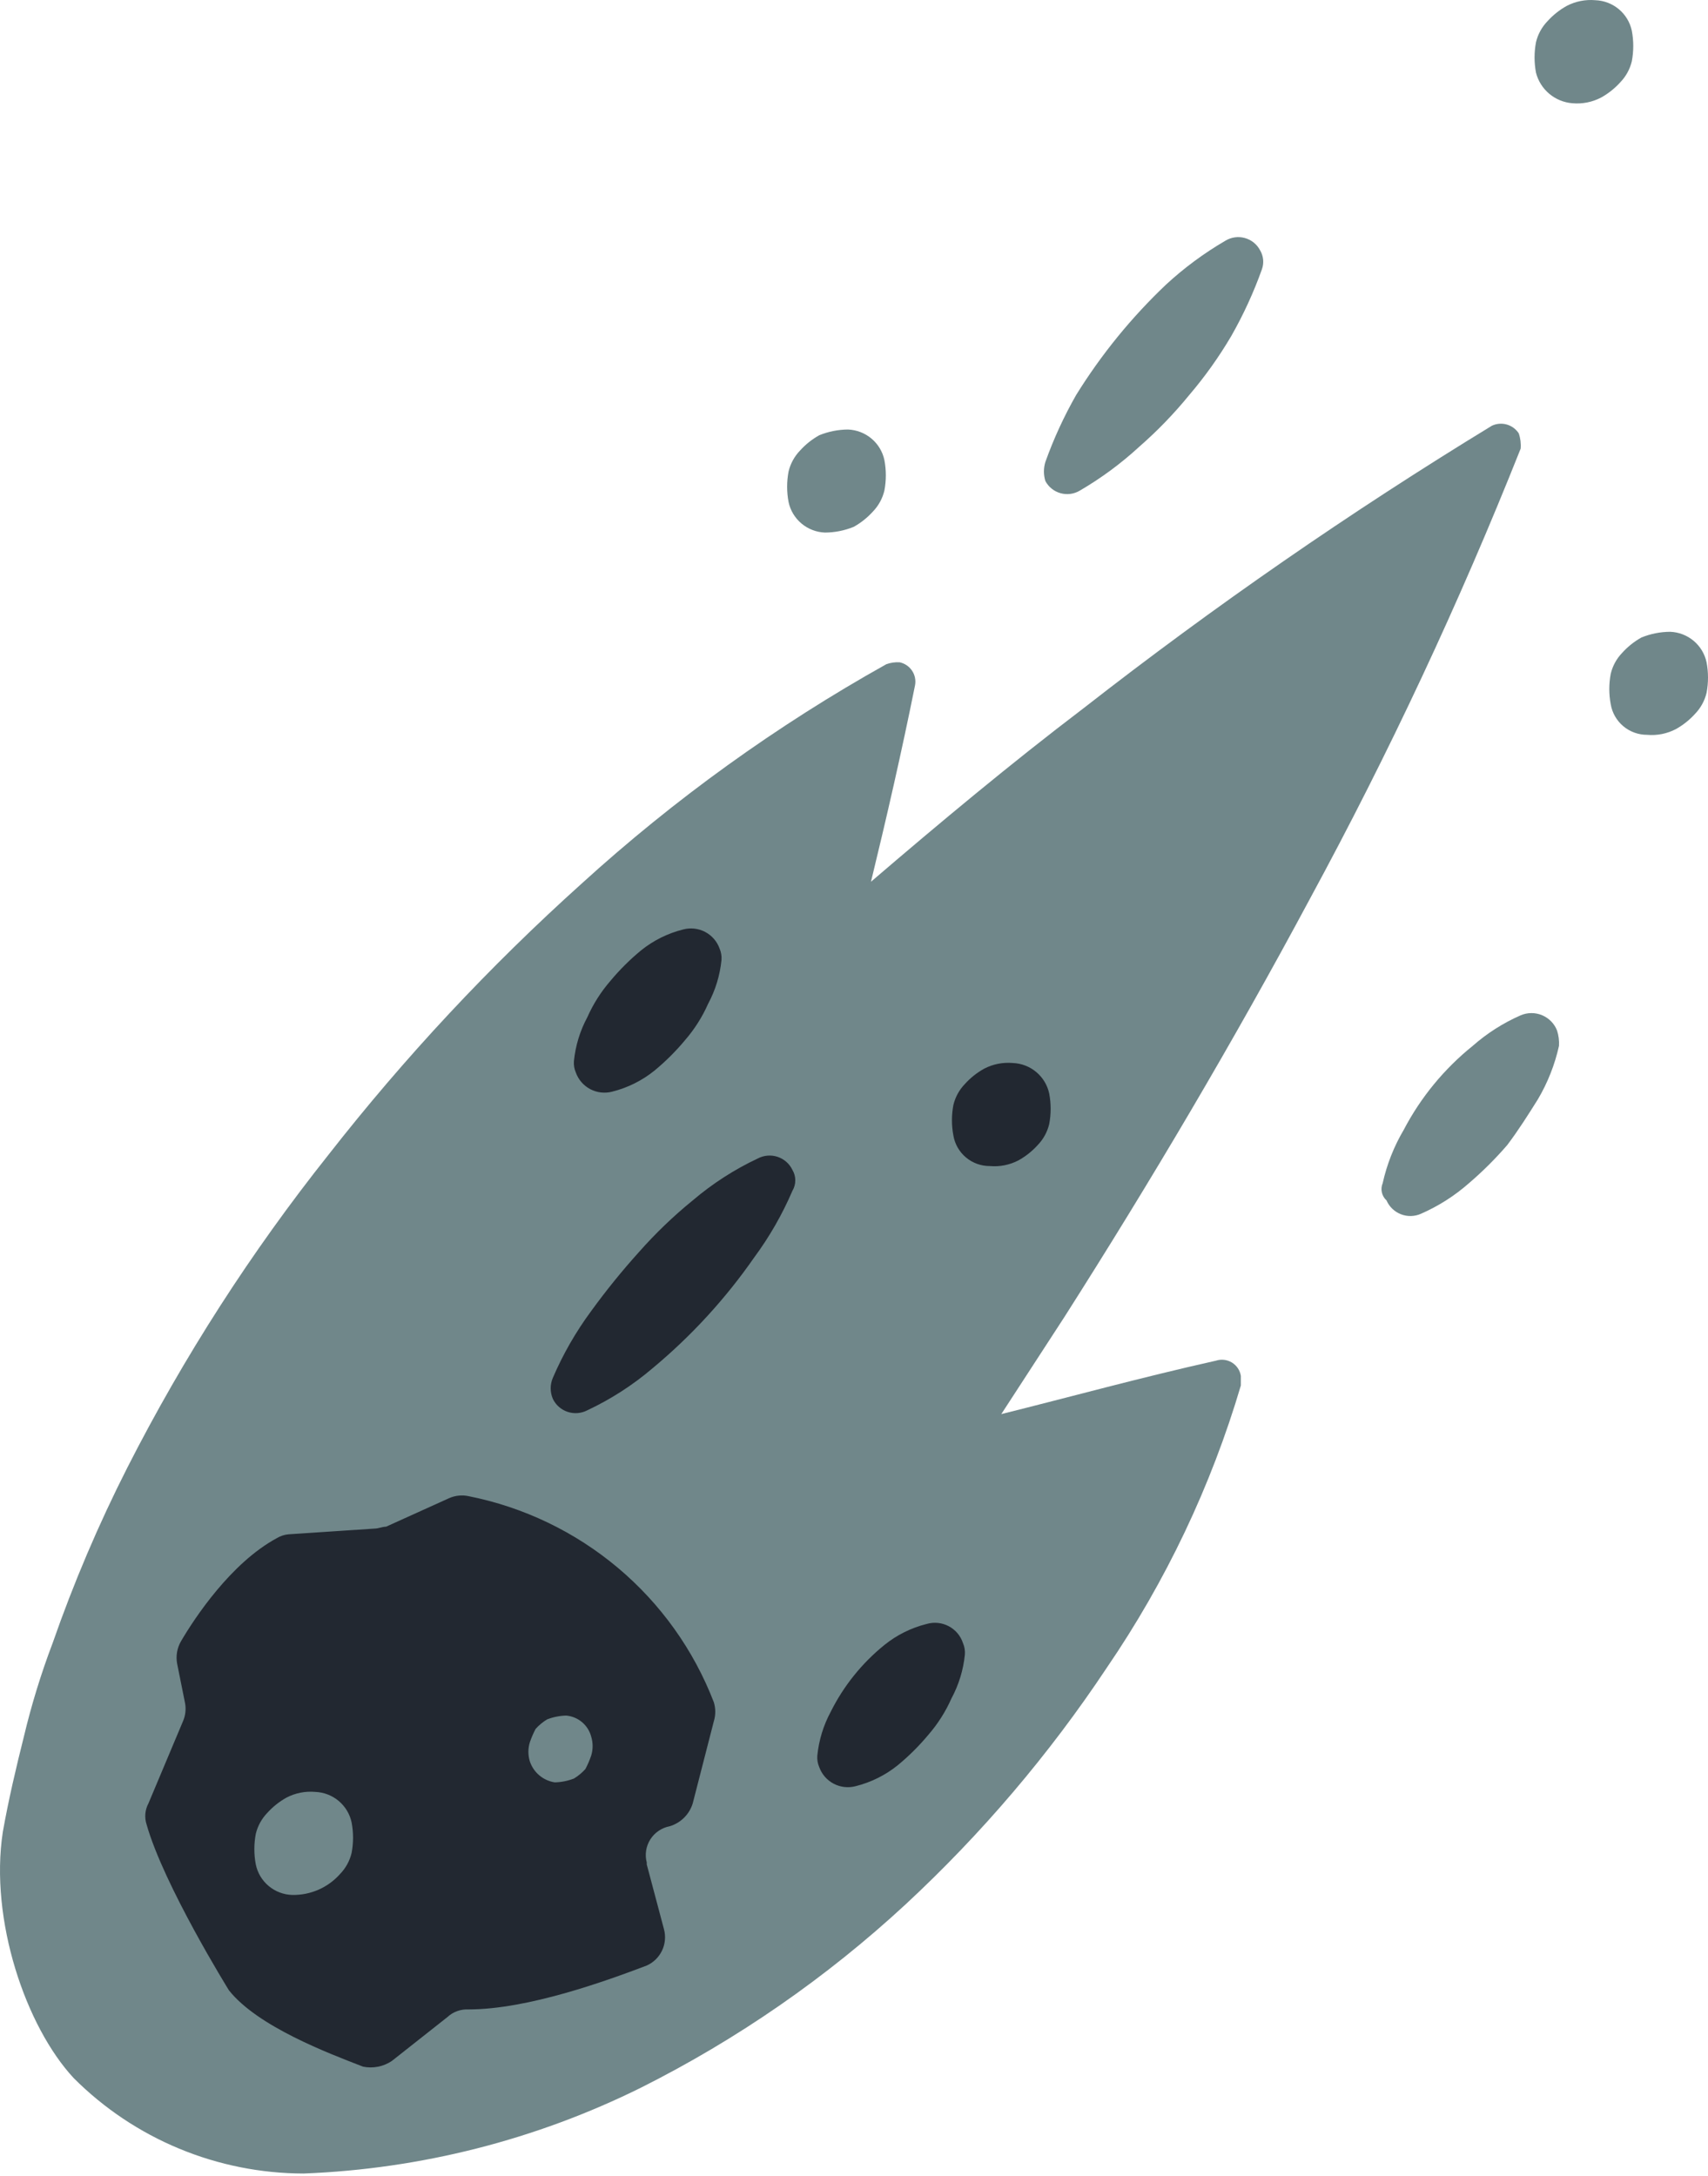 <svg width="241" height="307" viewBox="0 0 241 307" fill="none" xmlns="http://www.w3.org/2000/svg">
<path d="M214.296 61.145C213.903 60.54 213.302 60.098 212.606 59.9C211.91 59.702 211.166 59.761 210.51 60.068C190.556 72.234 171.324 85.539 152.912 99.914C142.636 107.722 132.63 116.068 122.895 124.415C125.059 115.53 127.222 106.107 129.115 96.684C129.246 95.971 129.093 95.235 128.69 94.632C128.286 94.03 127.663 93.607 126.952 93.453C126.309 93.409 125.664 93.501 125.059 93.722C109.585 102.373 95.159 112.761 82.062 124.684C69.067 136.367 57.123 149.159 46.367 162.915C35.442 176.649 25.93 191.442 17.974 207.069C13.907 215.082 10.383 223.357 7.427 231.838C5.792 236.144 4.437 240.551 3.371 245.031C2.289 249.338 1.208 253.915 0.397 258.492C-1.496 270.877 3.642 285.954 10.402 293.223C14.656 297.482 19.712 300.863 25.28 303.173C30.848 305.483 36.82 306.676 42.852 306.685C59.399 306.045 75.621 301.915 90.445 294.569C104.043 287.744 116.606 279.043 127.763 268.723C138.515 258.747 148.046 247.541 156.157 235.338C164.509 223.117 170.896 209.673 175.086 195.492V194.146C175.027 193.759 174.884 193.39 174.667 193.064C174.45 192.738 174.164 192.462 173.83 192.257C173.495 192.052 173.12 191.922 172.729 191.877C172.339 191.831 171.944 191.87 171.57 191.992C160.754 194.415 151.019 197.107 141.284 199.53L150.207 185.799C162.376 166.684 174.004 147.03 184.821 126.838C195.986 106.261 205.919 85.044 214.567 63.299C214.628 62.57 214.536 61.836 214.296 61.145Z" fill="#70878A"/>
<path d="M227.276 99.376C227.006 97.953 227.006 96.491 227.276 95.068C227.542 93.955 228.102 92.932 228.899 92.107C229.675 91.246 230.589 90.518 231.603 89.953C232.89 89.427 234.268 89.153 235.659 89.145C236.875 89.19 238.041 89.639 238.972 90.419C239.903 91.2 240.545 92.267 240.797 93.453C241.068 94.876 241.068 96.337 240.797 97.76C240.531 98.874 239.971 99.897 239.175 100.722C238.398 101.583 237.484 102.311 236.47 102.876C235.225 103.529 233.816 103.809 232.414 103.684C231.184 103.689 229.991 103.259 229.05 102.47C228.109 101.681 227.48 100.584 227.276 99.376Z" fill="#70878A"/>
<path d="M111.267 70.837C110.997 69.414 110.997 67.953 111.267 66.53C111.533 65.416 112.094 64.394 112.89 63.568C113.667 62.707 114.58 61.98 115.594 61.414C116.882 60.889 118.259 60.614 119.65 60.606C120.867 60.652 122.033 61.1 122.963 61.881C123.894 62.661 124.537 63.729 124.788 64.914C125.059 66.337 125.059 67.799 124.788 69.222C124.522 70.335 123.962 71.358 123.166 72.183C122.389 73.044 121.476 73.772 120.462 74.337C119.174 74.863 117.797 75.137 116.405 75.145C115.189 75.1 114.023 74.651 113.092 73.871C112.161 73.09 111.519 72.023 111.267 70.837Z" fill="#70878A"/>
<path d="M216.73 10.26C216.459 8.837 216.459 7.376 216.73 5.952C216.996 4.839 217.556 3.816 218.352 2.991C219.129 2.13 220.043 1.402 221.057 0.837C222.302 0.184 223.711 -0.096 225.113 0.029C226.329 0.075 227.495 0.523 228.426 1.303C229.357 2.084 229.999 3.152 230.251 4.337C230.521 5.76 230.521 7.221 230.251 8.645C229.985 9.758 229.425 10.781 228.628 11.606C227.852 12.467 226.938 13.195 225.924 13.76C224.678 14.413 223.27 14.694 221.868 14.568C220.667 14.473 219.526 14.008 218.604 13.235C217.683 12.462 217.028 11.422 216.73 10.26Z" fill="#70878A"/>
<path d="M195.096 166.953C195.684 164.301 196.688 161.757 198.071 159.415C200.464 154.842 203.778 150.81 207.806 147.569C209.822 145.794 212.103 144.341 214.566 143.261C215.045 143.057 215.559 142.95 216.08 142.948C216.6 142.946 217.116 143.049 217.595 143.25C218.075 143.451 218.509 143.747 218.871 144.119C219.234 144.491 219.517 144.931 219.704 145.415C219.927 146.11 220.019 146.84 219.975 147.569C219.387 150.221 218.383 152.765 217 155.107C215.648 157.261 214.296 159.415 212.673 161.569C211.008 163.496 209.201 165.296 207.265 166.953C205.249 168.729 202.968 170.182 200.505 171.261C200.061 171.459 199.583 171.567 199.097 171.58C198.611 171.592 198.128 171.508 197.675 171.333C197.222 171.157 196.809 170.894 196.459 170.558C196.109 170.222 195.83 169.821 195.637 169.377C195.307 169.078 195.078 168.684 194.981 168.25C194.884 167.817 194.924 167.364 195.096 166.953Z" fill="#70878A"/>
<path d="M147.503 65.183C148.668 61.923 150.116 58.77 151.83 55.76C155.376 50.034 159.648 44.786 164.54 40.145C167.1 37.784 169.911 35.708 172.923 33.953C173.328 33.71 173.778 33.552 174.247 33.488C174.715 33.424 175.192 33.457 175.647 33.583C176.103 33.709 176.528 33.926 176.896 34.221C177.265 34.516 177.569 34.883 177.79 35.299C178.031 35.7 178.18 36.15 178.227 36.615C178.273 37.08 178.217 37.55 178.06 37.991C176.896 41.251 175.448 44.404 173.734 47.414C171.998 50.363 170.008 53.156 167.785 55.76C165.651 58.376 163.299 60.808 160.754 63.03C158.193 65.39 155.382 67.467 152.371 69.222C151.966 69.465 151.515 69.623 151.047 69.687C150.578 69.75 150.102 69.718 149.646 69.592C149.191 69.466 148.766 69.249 148.397 68.954C148.029 68.659 147.725 68.292 147.503 67.876C147.232 66.999 147.232 66.061 147.503 65.183Z" fill="#70878A"/>
<path d="M80.981 149.723C81.197 147.555 81.84 145.45 82.874 143.53C83.695 141.675 84.789 139.951 86.119 138.415C87.423 136.847 88.871 135.405 90.445 134.107C92.188 132.701 94.219 131.69 96.395 131.146C97.434 130.87 98.54 130.994 99.492 131.493C100.444 131.992 101.172 132.829 101.533 133.838C101.753 134.346 101.846 134.901 101.803 135.453C101.587 137.621 100.944 139.725 99.91 141.646C99.089 143.501 97.995 145.225 96.665 146.761C95.361 148.328 93.913 149.771 92.338 151.069C90.595 152.475 88.565 153.486 86.389 154.03C85.35 154.306 84.244 154.182 83.292 153.683C82.34 153.184 81.612 152.347 81.251 151.338C81.031 150.829 80.938 150.275 80.981 149.723Z" fill="#222831"/>
<path d="M115.324 247.723C115.54 245.555 116.183 243.451 117.217 241.531C119.035 237.887 121.617 234.674 124.788 232.108C126.531 230.701 128.562 229.69 130.737 229.146C131.777 228.839 132.897 228.949 133.856 229.452C134.816 229.955 135.541 230.811 135.875 231.838C136.096 232.347 136.189 232.901 136.146 233.454C135.93 235.622 135.287 237.726 134.253 239.646C133.431 241.502 132.338 243.226 131.008 244.762C129.704 246.329 128.255 247.771 126.681 249.069C124.938 250.476 122.908 251.486 120.732 252.031C119.692 252.306 118.587 252.182 117.635 251.684C116.683 251.185 115.954 250.348 115.594 249.338C115.374 248.83 115.281 248.275 115.324 247.723Z" fill="#222831"/>
<path d="M78.006 194.415C79.439 191.077 81.254 187.915 83.414 184.992C85.518 182.093 87.775 179.307 90.175 176.646C92.494 174.02 95.026 171.588 97.746 169.376C100.533 167.003 103.625 165.011 106.941 163.453C107.365 163.232 107.83 163.098 108.307 163.06C108.785 163.021 109.265 163.079 109.719 163.23C110.174 163.381 110.593 163.622 110.952 163.938C111.311 164.253 111.602 164.638 111.808 165.069C112.075 165.517 112.216 166.028 112.216 166.549C112.216 167.07 112.075 167.582 111.808 168.03C110.375 171.368 108.561 174.53 106.4 177.453C102.349 183.276 97.528 188.529 92.068 193.069C89.281 195.442 86.189 197.434 82.874 198.992C82.449 199.213 81.984 199.347 81.507 199.385C81.029 199.424 80.549 199.366 80.095 199.215C79.64 199.064 79.221 198.823 78.862 198.508C78.503 198.192 78.212 197.807 78.006 197.376C77.805 196.908 77.702 196.405 77.702 195.896C77.702 195.387 77.805 194.883 78.006 194.415Z" fill="#222831"/>
<path d="M32.306 280.838C32.306 280.838 23.111 266.031 20.678 257.415C20.521 256.929 20.465 256.416 20.511 255.907C20.558 255.398 20.706 254.904 20.948 254.454L25.816 242.877C26.186 242.029 26.28 241.088 26.086 240.184L25.004 234.8C24.784 233.693 24.976 232.544 25.545 231.569C27.438 228.338 32.576 220.53 39.066 217.03C39.559 216.732 40.114 216.548 40.688 216.492L52.857 215.684C53.398 215.684 53.939 215.415 54.48 215.415L63.404 211.377C64.255 211.008 65.2 210.914 66.108 211.107C73.874 212.65 81.121 216.125 87.174 221.21C93.226 226.294 97.887 232.822 100.721 240.184C100.992 241.061 100.992 242 100.721 242.877L97.746 254.454C97.514 255.216 97.096 255.91 96.53 256.474C95.964 257.037 95.267 257.453 94.501 257.684C93.941 257.79 93.409 258.009 92.938 258.328C92.466 258.647 92.066 259.06 91.761 259.54C91.457 260.019 91.255 260.556 91.168 261.117C91.081 261.678 91.111 262.251 91.256 262.8V263.069L93.69 272.223C93.958 273.224 93.861 274.288 93.415 275.225C92.97 276.162 92.205 276.911 91.256 277.338C85.578 279.492 74.491 283.531 66.108 283.531C65.565 283.503 65.022 283.583 64.51 283.768C63.999 283.953 63.531 284.239 63.133 284.608L55.291 290.8C54.703 291.197 54.041 291.473 53.345 291.612C52.648 291.75 51.931 291.749 51.235 291.608C46.367 289.723 36.362 285.954 32.306 280.838Z" fill="#222831"/>
<path d="M36.092 263.069C35.821 261.646 35.821 260.185 36.092 258.761C36.358 257.648 36.918 256.625 37.714 255.8C38.491 254.939 39.404 254.211 40.418 253.646C41.664 252.993 43.073 252.713 44.475 252.838C45.691 252.884 46.857 253.332 47.788 254.112C48.718 254.893 49.361 255.961 49.612 257.146C49.883 258.569 49.883 260.031 49.612 261.454C49.347 262.567 48.786 263.59 47.99 264.415C47.147 265.368 46.105 266.126 44.938 266.638C43.77 267.149 42.505 267.401 41.23 267.377C40.011 267.341 38.84 266.895 37.907 266.113C36.975 265.332 36.335 264.259 36.092 263.069Z" fill="#70878A"/>
<path d="M74.761 248.53C74.49 247.653 74.49 246.715 74.761 245.838C74.982 245.19 75.253 244.56 75.573 243.953C76.044 243.427 76.591 242.974 77.195 242.607C78.058 242.273 78.974 242.091 79.899 242.069C80.72 242.143 81.498 242.467 82.127 242.997C82.756 243.527 83.206 244.237 83.415 245.03C83.686 245.908 83.686 246.846 83.415 247.723C83.194 248.371 82.923 249.001 82.603 249.607C82.132 250.133 81.586 250.587 80.981 250.953C80.118 251.287 79.203 251.47 78.277 251.492C77.474 251.369 76.72 251.027 76.1 250.505C75.479 249.982 75.016 249.299 74.761 248.53Z" fill="#70878A"/>
<path d="M134.523 160.222C134.253 158.799 134.253 157.338 134.523 155.915C134.789 154.801 135.349 153.779 136.146 152.953C136.922 152.092 137.836 151.364 138.85 150.799C140.096 150.146 141.504 149.866 142.906 149.991C144.122 150.037 145.288 150.485 146.219 151.266C147.15 152.046 147.792 153.114 148.044 154.299C148.315 155.722 148.315 157.184 148.044 158.607C147.778 159.72 147.218 160.743 146.422 161.568C145.645 162.429 144.732 163.157 143.717 163.722C142.472 164.375 141.063 164.656 139.661 164.53C138.431 164.535 137.238 164.105 136.297 163.316C135.356 162.527 134.727 161.43 134.523 160.222Z" fill="#222831"/>
</svg>
